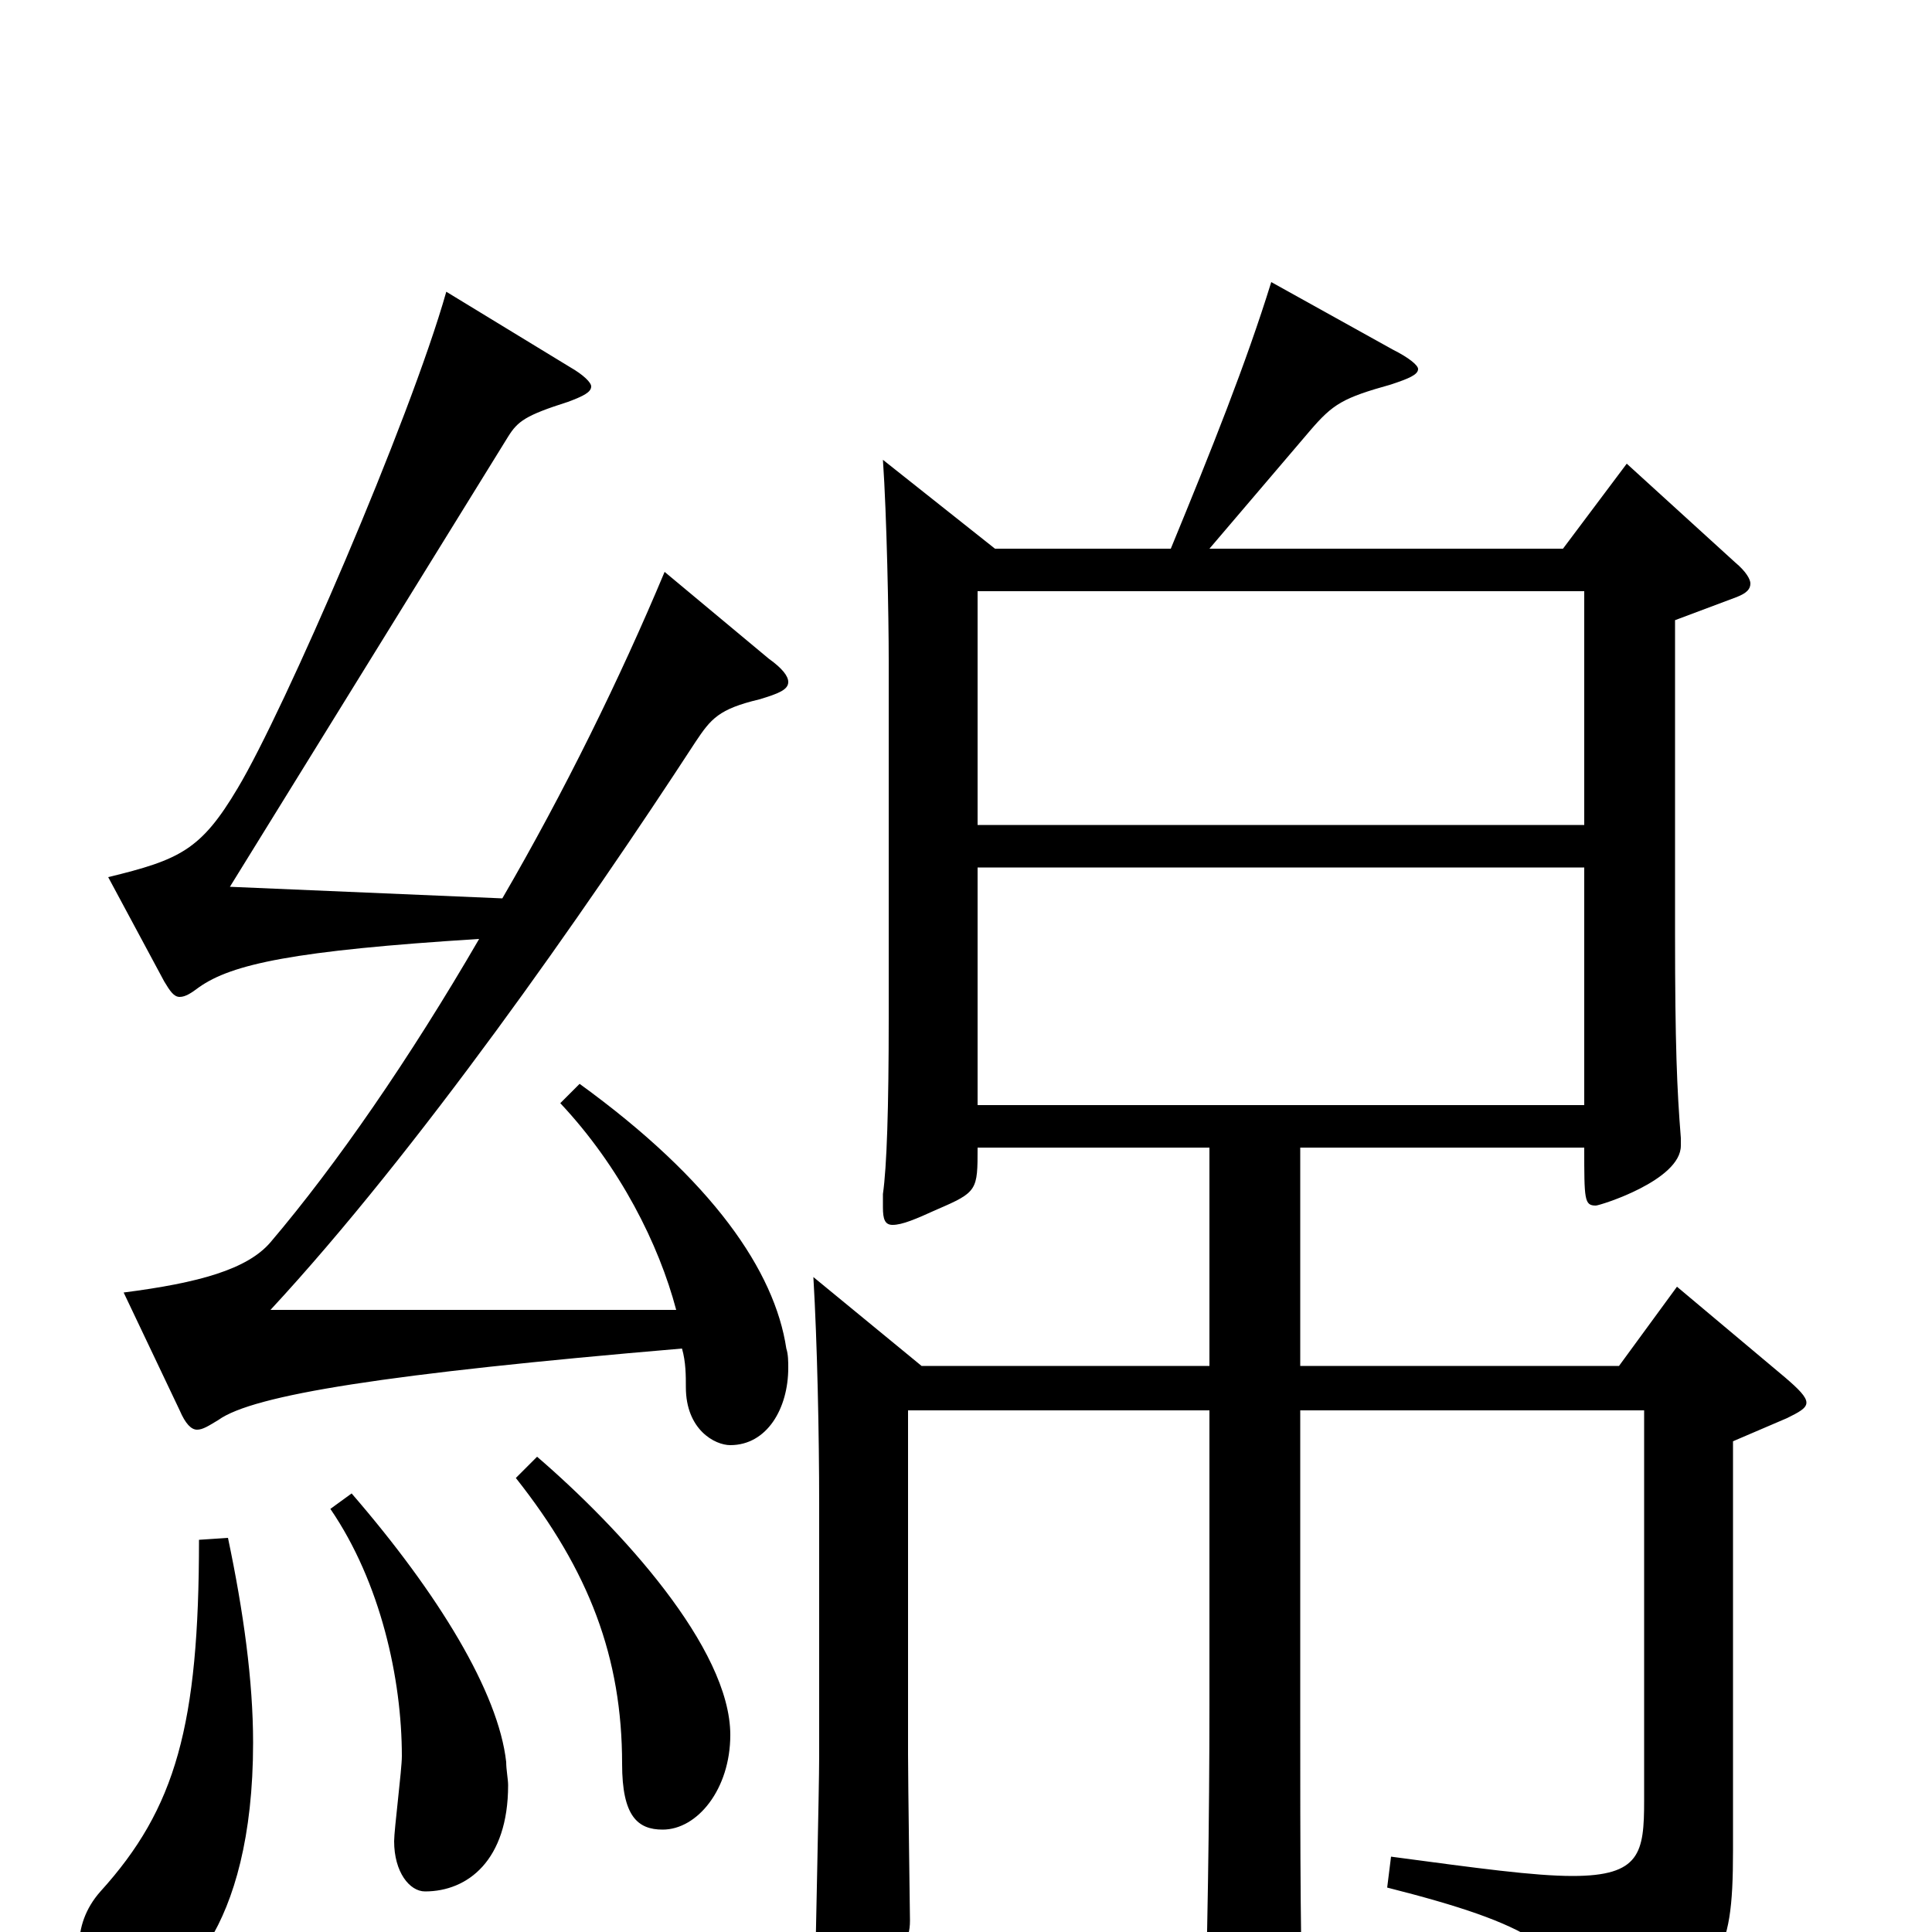 <svg xmlns="http://www.w3.org/2000/svg" viewBox="0 -1000 1000 1000">
	<path fill="#000000" d="M868 -334L838 -293H673V-406H820C820 -379 820 -376 826 -376C828 -376 870 -389 870 -407V-411C868 -436 867 -459 867 -517V-679L899 -691C904 -693 906 -695 906 -698C906 -700 904 -704 898 -709L842 -760L809 -716H626L678 -777C690 -791 695 -794 720 -801C729 -804 734 -806 734 -809C734 -811 729 -815 721 -819L658 -854C645 -812 627 -767 606 -716H515L457 -762C459 -733 460 -681 460 -658V-473C460 -426 459 -396 457 -382V-375C457 -369 458 -366 462 -366C467 -366 474 -369 485 -374C506 -383 506 -384 506 -406H626V-293H477L421 -339C423 -305 424 -258 424 -221V-91C424 -74 422 10 422 19C422 28 423 32 427 32C431 32 438 28 448 22C467 10 471 5 471 -6C471 -8 470 -78 470 -92V-270H626V-117C626 -60 625 8 623 67V76C623 93 625 100 631 100C636 100 642 97 652 91C671 80 675 76 675 65V60C673 15 673 -39 673 -115V-270H851V-68C851 -41 849 -29 814 -29C794 -29 765 -33 720 -39L718 -23C793 -4 813 9 820 43C821 51 823 54 828 54C830 54 833 53 837 51C890 22 897 15 897 -42V-254L925 -266C931 -269 935 -271 935 -274C935 -277 931 -281 924 -287ZM506 -573V-694H820V-573ZM506 -428V-551H820V-428ZM290 -429C321 -396 341 -356 350 -322H140C216 -404 302 -527 360 -616C368 -628 372 -633 393 -638C403 -641 408 -643 408 -647C408 -650 405 -654 398 -659L344 -704C321 -649 292 -590 260 -535L119 -541L263 -774C268 -782 272 -785 294 -792C302 -795 306 -797 306 -800C306 -802 302 -806 295 -810L231 -849C212 -782 147 -632 123 -592C104 -560 93 -555 56 -546L85 -492C88 -487 90 -484 93 -484C96 -484 99 -486 103 -489C120 -501 152 -508 248 -514C212 -452 174 -397 140 -357C128 -343 103 -336 64 -331L93 -270C96 -263 99 -260 102 -260C105 -260 108 -262 113 -265C131 -278 200 -289 353 -302C355 -295 355 -288 355 -282C355 -260 370 -252 378 -252C397 -252 408 -271 408 -292C408 -295 408 -299 407 -302C401 -342 369 -389 300 -439ZM267 -235C305 -187 322 -142 322 -87C322 -60 330 -53 343 -53C361 -53 378 -74 378 -102C378 -147 321 -209 278 -246ZM171 -219C197 -181 208 -131 208 -91C208 -84 204 -53 204 -47C204 -31 212 -21 220 -21C242 -21 263 -37 263 -76C263 -79 262 -84 262 -88C258 -124 227 -175 182 -227ZM103 -203C103 -107 91 -64 52 -21C44 -12 41 -2 41 7C41 32 64 34 69 34C91 34 131 0 131 -98C131 -130 126 -166 118 -204Z"/>
</svg>